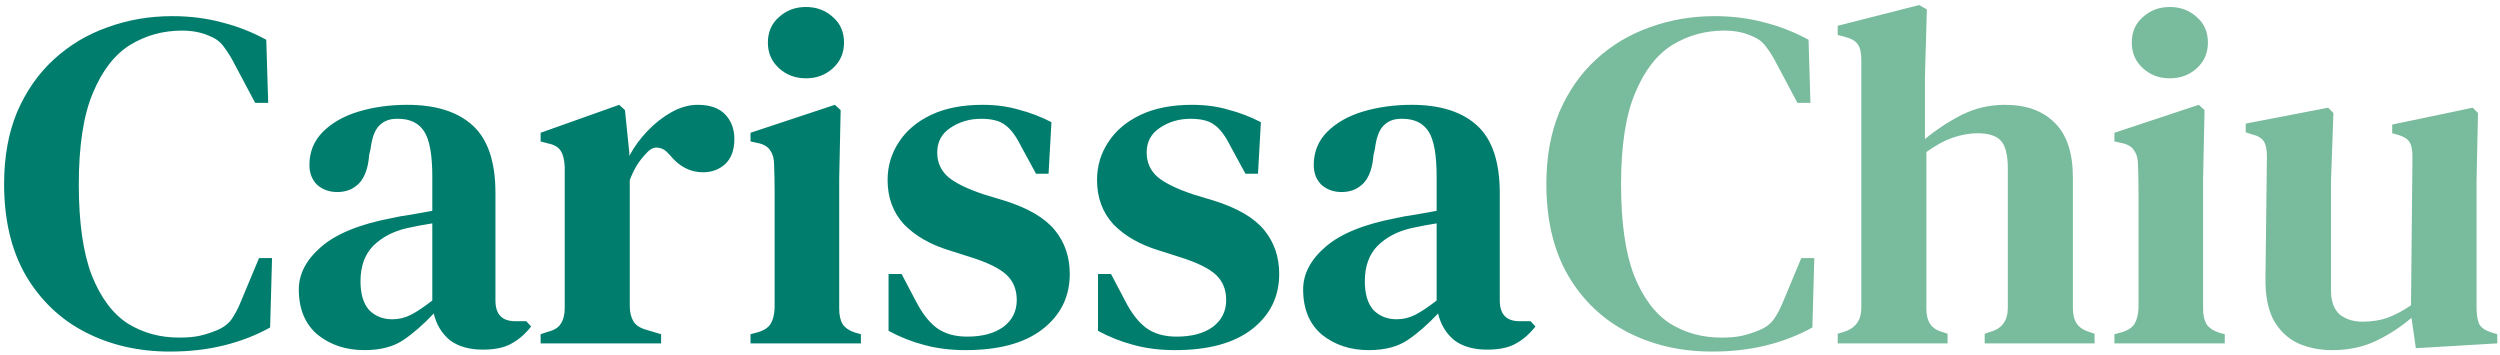 <svg width="415" height="59" viewBox="0 0 415 59" fill="none" xmlns="http://www.w3.org/2000/svg">
<path d="M28.2 58.36C23.027 58.36 18.36 57.293 14.2 55.16C10.04 53.027 6.733 49.88 4.28 45.72C1.88 41.56 0.68 36.493 0.68 30.52C0.68 26.04 1.4 22.067 2.84 18.6C4.333 15.133 6.36 12.227 8.92 9.88C11.533 7.48 14.52 5.693 17.88 4.52C21.24 3.293 24.813 2.68 28.6 2.68C31.533 2.68 34.28 3.027 36.84 3.72C39.4 4.36 41.853 5.32 44.2 6.6L44.52 17.08H42.36L39 10.76C38.467 9.693 37.88 8.733 37.24 7.88C36.653 7.027 35.88 6.413 34.92 6.04C33.587 5.4 32.013 5.08 30.2 5.08C27.053 5.08 24.173 5.88 21.56 7.48C19 9.08 16.947 11.747 15.4 15.48C13.853 19.16 13.08 24.2 13.08 30.6C13.08 36.947 13.8 41.987 15.24 45.72C16.733 49.453 18.733 52.12 21.24 53.72C23.747 55.267 26.573 56.04 29.72 56.04C31.16 56.04 32.333 55.933 33.24 55.72C34.147 55.507 35.053 55.213 35.96 54.84C37.027 54.413 37.853 53.8 38.44 53C39.027 52.147 39.533 51.187 39.96 50.12L43 42.84H45.16L44.84 54.36C42.547 55.64 40.013 56.627 37.24 57.32C34.467 58.013 31.453 58.36 28.2 58.36ZM60.483 58.12C57.443 58.12 54.856 57.267 52.723 55.56C50.643 53.8 49.603 51.293 49.603 48.04C49.603 45.48 50.83 43.133 53.283 41C55.79 38.813 59.71 37.213 65.043 36.2C65.95 35.987 66.99 35.8 68.163 35.64C69.39 35.427 70.59 35.213 71.763 35V29.32C71.763 25.693 71.31 23.187 70.403 21.8C69.496 20.413 68.056 19.72 66.083 19.72H65.843C64.617 19.72 63.63 20.12 62.883 20.92C62.19 21.667 61.736 22.92 61.523 24.68L61.283 25.72C61.123 27.853 60.563 29.427 59.603 30.44C58.643 31.4 57.443 31.88 56.003 31.88C54.67 31.88 53.55 31.48 52.643 30.68C51.79 29.827 51.363 28.733 51.363 27.4C51.363 25.213 52.11 23.373 53.603 21.88C55.096 20.387 57.07 19.267 59.523 18.52C62.03 17.773 64.723 17.4 67.603 17.4C72.35 17.4 75.977 18.547 78.483 20.84C80.99 23.133 82.243 26.867 82.243 32.04V49.88C82.243 52.173 83.337 53.32 85.523 53.32H87.363L88.163 54.2C87.203 55.427 86.136 56.36 84.963 57C83.79 57.693 82.19 58.04 80.163 58.04C77.87 58.04 76.03 57.507 74.643 56.44C73.31 55.32 72.43 53.853 72.003 52.04C70.296 53.853 68.617 55.32 66.963 56.44C65.31 57.56 63.15 58.12 60.483 58.12ZM65.123 53C66.19 53 67.203 52.76 68.163 52.28C69.123 51.8 70.323 51 71.763 49.88V37.08C70.376 37.293 68.963 37.56 67.523 37.88C65.23 38.413 63.363 39.4 61.923 40.84C60.536 42.28 59.843 44.227 59.843 46.68C59.843 48.813 60.323 50.413 61.283 51.48C62.297 52.493 63.577 53 65.123 53ZM89.743 57V55.48L90.942 55.08C92.009 54.813 92.729 54.36 93.103 53.72C93.529 53.08 93.743 52.227 93.743 51.16V27.72C93.689 26.547 93.476 25.667 93.103 25.08C92.729 24.44 92.009 24.013 90.942 23.8L89.743 23.48V22.04L102.783 17.4L103.743 18.28L104.463 25.32V25.88C105.263 24.387 106.276 23 107.503 21.72C108.729 20.44 110.063 19.4 111.503 18.6C112.943 17.8 114.383 17.4 115.823 17.4C117.849 17.4 119.369 17.933 120.383 19C121.396 20.067 121.903 21.427 121.903 23.08C121.903 24.893 121.396 26.28 120.383 27.24C119.369 28.147 118.143 28.6 116.703 28.6C114.569 28.6 112.729 27.64 111.183 25.72L111.023 25.56C110.489 24.92 109.876 24.573 109.182 24.52C108.543 24.413 107.903 24.733 107.263 25.48C106.729 26.013 106.223 26.653 105.743 27.4C105.316 28.093 104.916 28.92 104.543 29.88V50.84C104.543 51.853 104.756 52.707 105.183 53.4C105.609 54.04 106.329 54.493 107.343 54.76L109.743 55.48V57H89.743ZM133.788 13C132.028 13 130.535 12.44 129.308 11.32C128.081 10.2 127.468 8.787 127.468 7.08C127.468 5.32 128.081 3.907 129.308 2.84C130.535 1.72 132.028 1.16 133.788 1.16C135.548 1.16 137.041 1.72 138.268 2.84C139.495 3.907 140.108 5.32 140.108 7.08C140.108 8.787 139.495 10.2 138.268 11.32C137.041 12.44 135.548 13 133.788 13ZM124.588 57V55.48L125.788 55.16C126.855 54.84 127.575 54.36 127.948 53.72C128.321 53.08 128.535 52.227 128.588 51.16V36.44C128.588 34.787 128.588 33.267 128.588 31.88C128.588 30.44 128.561 28.973 128.508 27.48C128.508 26.413 128.295 25.587 127.868 25C127.495 24.36 126.775 23.933 125.708 23.72L124.588 23.48V22.04L138.588 17.4L139.548 18.28L139.308 29.64V51.24C139.308 52.307 139.495 53.16 139.868 53.8C140.295 54.44 141.015 54.92 142.028 55.24L142.908 55.48V57H124.588ZM160.301 58.12C157.741 58.12 155.421 57.827 153.341 57.24C151.315 56.707 149.368 55.933 147.501 54.92V45.48H149.661L152.061 50.04C153.075 52.013 154.221 53.48 155.501 54.44C156.835 55.4 158.515 55.88 160.541 55.88C163.048 55.88 165.048 55.347 166.541 54.28C168.035 53.16 168.781 51.667 168.781 49.8C168.781 48.093 168.221 46.707 167.101 45.64C165.981 44.573 163.981 43.587 161.101 42.68L157.581 41.56C154.435 40.6 151.928 39.16 150.061 37.24C148.248 35.267 147.341 32.813 147.341 29.88C147.341 27.587 147.955 25.507 149.181 23.64C150.408 21.72 152.195 20.2 154.541 19.08C156.888 17.96 159.741 17.4 163.101 17.4C165.288 17.4 167.288 17.667 169.101 18.2C170.968 18.68 172.781 19.373 174.541 20.28L174.061 28.84H171.981L169.501 24.28C168.648 22.573 167.768 21.4 166.861 20.76C166.008 20.067 164.675 19.72 162.861 19.72C160.941 19.72 159.235 20.227 157.741 21.24C156.301 22.2 155.581 23.56 155.581 25.32C155.581 26.973 156.195 28.333 157.421 29.4C158.648 30.413 160.621 31.373 163.341 32.28L166.781 33.32C170.675 34.547 173.448 36.173 175.101 38.2C176.755 40.227 177.581 42.653 177.581 45.48C177.581 49.267 176.061 52.333 173.021 54.68C170.035 56.973 165.795 58.12 160.301 58.12ZM195.067 58.12C192.507 58.12 190.187 57.827 188.107 57.24C186.08 56.707 184.134 55.933 182.267 54.92V45.48H184.427L186.827 50.04C187.84 52.013 188.987 53.48 190.267 54.44C191.6 55.4 193.28 55.88 195.307 55.88C197.814 55.88 199.814 55.347 201.307 54.28C202.8 53.16 203.547 51.667 203.547 49.8C203.547 48.093 202.987 46.707 201.867 45.64C200.747 44.573 198.747 43.587 195.867 42.68L192.347 41.56C189.2 40.6 186.694 39.16 184.827 37.24C183.014 35.267 182.107 32.813 182.107 29.88C182.107 27.587 182.72 25.507 183.947 23.64C185.174 21.72 186.96 20.2 189.307 19.08C191.654 17.96 194.507 17.4 197.867 17.4C200.054 17.4 202.054 17.667 203.867 18.2C205.734 18.68 207.547 19.373 209.307 20.28L208.827 28.84H206.747L204.267 24.28C203.414 22.573 202.534 21.4 201.627 20.76C200.774 20.067 199.44 19.72 197.627 19.72C195.707 19.72 194 20.227 192.507 21.24C191.067 22.2 190.347 23.56 190.347 25.32C190.347 26.973 190.96 28.333 192.187 29.4C193.414 30.413 195.387 31.373 198.107 32.28L201.547 33.32C205.44 34.547 208.214 36.173 209.867 38.2C211.52 40.227 212.347 42.653 212.347 45.48C212.347 49.267 210.827 52.333 207.787 54.68C204.8 56.973 200.56 58.12 195.067 58.12ZM227.202 58.12C224.162 58.12 221.575 57.267 219.442 55.56C217.362 53.8 216.322 51.293 216.322 48.04C216.322 45.48 217.549 43.133 220.002 41C222.509 38.813 226.429 37.213 231.762 36.2C232.669 35.987 233.709 35.8 234.882 35.64C236.109 35.427 237.309 35.213 238.482 35V29.32C238.482 25.693 238.029 23.187 237.122 21.8C236.215 20.413 234.775 19.72 232.802 19.72H232.562C231.335 19.72 230.349 20.12 229.602 20.92C228.909 21.667 228.455 22.92 228.242 24.68L228.002 25.72C227.842 27.853 227.282 29.427 226.322 30.44C225.362 31.4 224.162 31.88 222.722 31.88C221.389 31.88 220.269 31.48 219.362 30.68C218.509 29.827 218.082 28.733 218.082 27.4C218.082 25.213 218.829 23.373 220.322 21.88C221.815 20.387 223.789 19.267 226.242 18.52C228.749 17.773 231.442 17.4 234.322 17.4C239.069 17.4 242.695 18.547 245.202 20.84C247.709 23.133 248.962 26.867 248.962 32.04V49.88C248.962 52.173 250.055 53.32 252.242 53.32H254.082L254.882 54.2C253.922 55.427 252.855 56.36 251.682 57C250.509 57.693 248.909 58.04 246.882 58.04C244.589 58.04 242.749 57.507 241.362 56.44C240.029 55.32 239.149 53.853 238.722 52.04C237.015 53.853 235.335 55.32 233.682 56.44C232.029 57.56 229.869 58.12 227.202 58.12ZM231.842 53C232.909 53 233.922 52.76 234.882 52.28C235.842 51.8 237.042 51 238.482 49.88V37.08C237.095 37.293 235.682 37.56 234.242 37.88C231.949 38.413 230.082 39.4 228.642 40.84C227.255 42.28 226.562 44.227 226.562 46.68C226.562 48.813 227.042 50.413 228.002 51.48C229.015 52.493 230.295 53 231.842 53Z" fill="#007D6C"/>
<path d="M284.216 58.36C279.042 58.36 274.376 57.293 270.216 55.16C266.056 53.027 262.749 49.88 260.296 45.72C257.896 41.56 256.696 36.493 256.696 30.52C256.696 26.04 257.416 22.067 258.856 18.6C260.349 15.133 262.376 12.227 264.936 9.88C267.549 7.48 270.536 5.693 273.896 4.52C277.256 3.293 280.829 2.68 284.616 2.68C287.549 2.68 290.296 3.027 292.856 3.72C295.416 4.36 297.869 5.32 300.216 6.6L300.536 17.08H298.376L295.016 10.76C294.482 9.693 293.896 8.733 293.256 7.88C292.669 7.027 291.896 6.413 290.936 6.04C289.602 5.4 288.029 5.08 286.216 5.08C283.069 5.08 280.189 5.88 277.576 7.48C275.016 9.08 272.962 11.747 271.416 15.48C269.869 19.16 269.096 24.2 269.096 30.6C269.096 36.947 269.816 41.987 271.256 45.72C272.749 49.453 274.749 52.12 277.256 53.72C279.762 55.267 282.589 56.04 285.736 56.04C287.176 56.04 288.349 55.933 289.256 55.72C290.162 55.507 291.069 55.213 291.976 54.84C293.042 54.413 293.869 53.8 294.456 53C295.042 52.147 295.549 51.187 295.976 50.12L299.016 42.84H301.176L300.856 54.36C298.562 55.64 296.029 56.627 293.256 57.32C290.482 58.013 287.469 58.36 284.216 58.36ZM305.059 57V55.4L306.099 55.08C308.019 54.493 308.979 53.16 308.979 51.08V9.88C308.979 8.76 308.792 7.933 308.419 7.4C308.045 6.813 307.325 6.387 306.259 6.12L305.059 5.8V4.28L318.579 0.84L319.859 1.56L319.539 12.84V23.08C321.405 21.533 323.432 20.2 325.619 19.08C327.859 17.96 330.259 17.4 332.819 17.4C336.339 17.4 339.085 18.387 341.059 20.36C343.085 22.333 344.099 25.373 344.099 29.48V51.16C344.099 52.227 344.312 53.08 344.739 53.72C345.165 54.36 345.912 54.84 346.979 55.16L347.699 55.4V57H329.459V55.4L330.419 55.08C332.339 54.547 333.299 53.213 333.299 51.08V27.96C333.299 25.773 332.925 24.253 332.179 23.4C331.432 22.547 330.125 22.12 328.259 22.12C326.979 22.12 325.619 22.36 324.179 22.84C322.792 23.32 321.325 24.12 319.779 25.24V51.24C319.779 52.307 319.992 53.16 320.419 53.8C320.845 54.44 321.565 54.893 322.579 55.16L323.299 55.4V57H305.059ZM360.194 13C358.434 13 356.941 12.44 355.714 11.32C354.488 10.2 353.874 8.787 353.874 7.08C353.874 5.32 354.488 3.907 355.714 2.84C356.941 1.72 358.434 1.16 360.194 1.16C361.954 1.16 363.448 1.72 364.674 2.84C365.901 3.907 366.514 5.32 366.514 7.08C366.514 8.787 365.901 10.2 364.674 11.32C363.448 12.44 361.954 13 360.194 13ZM350.994 57V55.48L352.194 55.16C353.261 54.84 353.981 54.36 354.354 53.72C354.728 53.08 354.941 52.227 354.994 51.16V36.44C354.994 34.787 354.994 33.267 354.994 31.88C354.994 30.44 354.968 28.973 354.914 27.48C354.914 26.413 354.701 25.587 354.274 25C353.901 24.36 353.181 23.933 352.114 23.72L350.994 23.48V22.04L364.994 17.4L365.954 18.28L365.714 29.64V51.24C365.714 52.307 365.901 53.16 366.274 53.8C366.701 54.44 367.421 54.92 368.434 55.24L369.314 55.48V57H350.994ZM387.188 58.12C385.108 58.12 383.214 57.747 381.508 57C379.801 56.2 378.441 54.92 377.428 53.16C376.468 51.347 376.014 48.973 376.068 46.04L376.308 25.96C376.308 24.787 376.121 23.933 375.748 23.4C375.374 22.867 374.708 22.493 373.748 22.28L372.788 21.96V20.52L386.468 17.88L387.348 18.76L386.948 30.04V48.2C386.948 50.013 387.428 51.347 388.388 52.2C389.401 53 390.654 53.4 392.148 53.4C393.694 53.4 395.081 53.187 396.308 52.76C397.588 52.28 398.894 51.587 400.228 50.68L400.468 26.04C400.468 24.813 400.281 23.96 399.908 23.48C399.588 23 398.948 22.627 397.988 22.36L397.108 22.12V20.68L410.468 17.88L411.348 18.76L411.108 30.04V51C411.108 52.12 411.241 53.027 411.508 53.72C411.828 54.36 412.494 54.84 413.508 55.16L414.548 55.48V57L401.028 57.8L400.308 52.76C398.494 54.307 396.521 55.587 394.388 56.6C392.254 57.613 389.854 58.12 387.188 58.12Z" fill="#79BB9D"/>
</svg>
